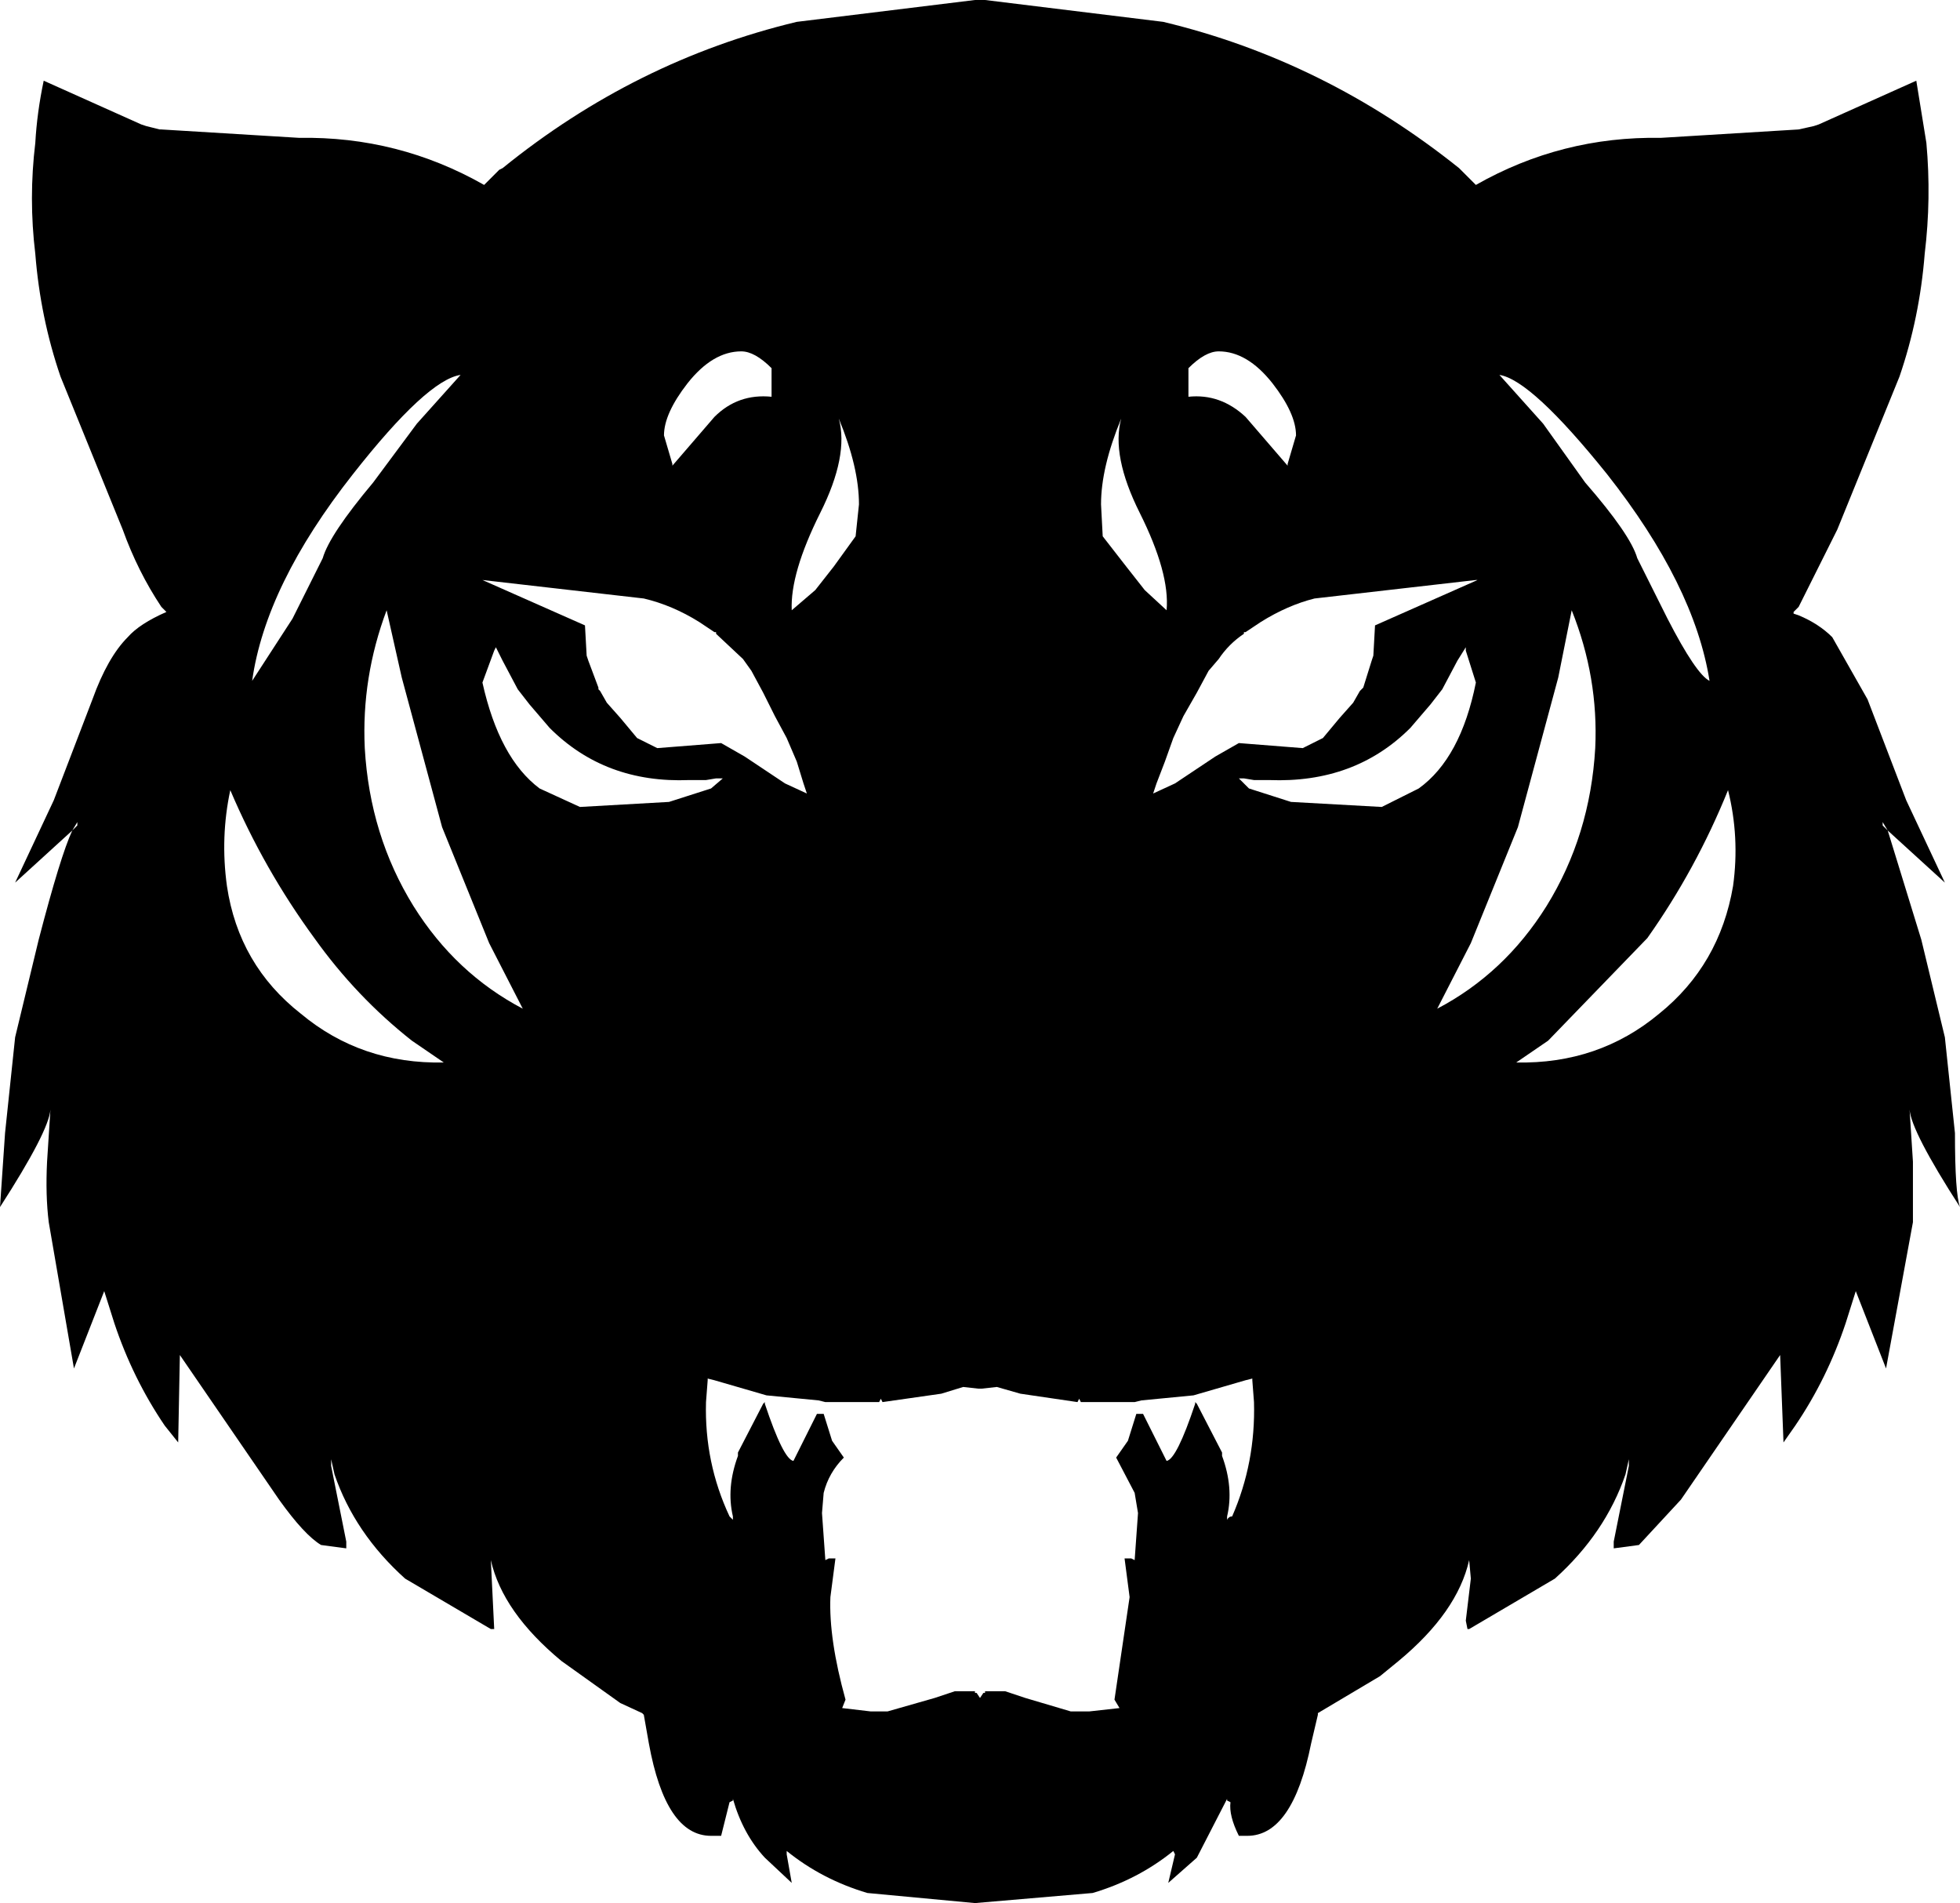 <?xml version="1.0" encoding="UTF-8" standalone="no"?>
<svg xmlns:xlink="http://www.w3.org/1999/xlink" height="56.6px" width="58.3px" xmlns="http://www.w3.org/2000/svg">
  <g transform="matrix(1.0, 0.0, 0.0, 1.0, -370.65, -159.3)">
    <path d="M399.95 159.3 L405.25 159.95 Q410.05 161.1 414.05 164.3 L414.1 164.35 414.55 164.8 Q417.1 163.35 420.05 163.4 L424.15 163.15 424.6 163.05 424.75 163.0 427.65 161.7 427.95 163.55 Q428.1 165.2 427.9 166.85 427.75 168.75 427.15 170.5 L425.3 175.05 424.15 177.35 424.0 177.5 424.0 177.55 424.15 177.6 Q424.75 177.85 425.15 178.25 L426.2 180.1 427.35 183.1 428.5 185.55 426.8 184.0 427.8 187.25 428.5 190.15 428.8 193.0 Q428.8 194.8 428.95 195.2 427.5 192.95 427.45 192.3 L427.55 193.85 427.55 195.65 426.75 200.0 425.85 197.7 425.55 198.65 Q425.0 200.3 424.05 201.7 L423.7 202.2 423.6 199.6 420.65 203.9 419.4 205.25 418.65 205.35 418.65 205.15 419.05 203.15 419.1 202.9 419.1 202.7 419.0 203.15 Q418.4 204.9 416.9 206.25 L414.35 207.75 414.3 207.75 414.25 207.5 414.4 206.25 414.35 205.7 Q414.0 207.25 412.25 208.7 L411.7 209.15 409.85 210.25 409.85 210.3 409.65 211.15 Q409.1 213.9 407.75 213.9 L407.5 213.9 Q407.2 213.3 407.25 212.9 L407.15 212.85 407.15 212.8 406.25 214.55 405.4 215.3 405.6 214.45 405.55 214.35 Q404.5 215.2 403.15 215.6 L399.65 215.9 396.45 215.6 Q395.1 215.2 394.05 214.35 L394.05 214.45 394.2 215.3 393.4 214.55 Q392.75 213.85 392.45 212.8 L392.45 212.85 392.35 212.9 392.1 213.9 391.8 213.9 Q390.45 213.9 389.95 211.15 L389.8 210.3 389.75 210.25 389.1 209.95 387.35 208.7 Q385.6 207.25 385.25 205.7 L385.35 207.75 385.25 207.75 382.7 206.25 Q381.2 204.9 380.6 203.15 L380.5 202.7 380.5 202.9 380.55 203.15 380.95 205.15 380.95 205.35 380.2 205.25 Q379.7 204.95 378.95 203.9 L376.0 199.6 375.95 202.2 375.55 201.7 Q374.6 200.3 374.05 198.65 L373.75 197.7 372.85 200.0 372.1 195.65 Q372.0 194.85 372.05 193.85 L372.15 192.3 Q372.1 192.95 370.65 195.2 L370.8 193.0 371.1 190.15 371.8 187.25 Q372.45 184.75 372.8 184.0 L371.1 185.55 372.25 183.1 373.4 180.1 Q373.85 178.85 374.45 178.25 374.8 177.85 375.6 177.5 L375.45 177.35 Q374.75 176.3 374.3 175.05 L372.45 170.5 Q371.85 168.75 371.7 166.85 371.5 165.2 371.7 163.55 371.75 162.65 371.95 161.7 L374.85 163.0 375.0 163.05 375.4 163.15 375.45 163.15 379.55 163.4 Q382.5 163.35 385.05 164.8 L385.5 164.35 385.6 164.3 Q389.55 161.1 394.35 159.95 L399.65 159.3 399.75 159.3 399.85 159.3 399.95 159.3 M390.65 173.1 L390.65 173.15 391.9 171.7 Q392.6 171.0 393.6 171.1 L393.6 170.25 Q393.1 169.75 392.7 169.75 391.85 169.75 391.1 170.7 390.4 171.6 390.4 172.25 L390.65 173.1 M384.35 170.45 Q383.35 170.6 381.15 173.4 378.55 176.7 378.15 179.55 L379.35 177.7 380.25 175.9 Q380.45 175.2 381.75 173.65 L383.05 171.9 384.35 170.45 M382.6 179.45 L382.15 177.45 Q381.4 179.45 381.5 181.55 381.65 184.15 382.95 186.25 384.2 188.25 386.2 189.3 L385.2 187.35 383.8 183.9 382.6 179.45 M377.4 185.65 Q377.75 188.0 379.6 189.45 381.4 190.95 383.85 190.9 L382.9 190.25 Q381.25 188.95 380.0 187.2 378.5 185.15 377.5 182.8 377.2 184.2 377.4 185.65 M372.8 184.0 L372.95 183.85 372.95 183.75 372.8 184.0 M403.45 175.25 L404.15 176.15 404.7 176.85 405.35 177.45 Q405.45 176.35 404.55 174.55 403.7 172.85 404.0 171.75 403.4 173.2 403.4 174.3 L403.45 175.25 M391.95 178.1 L391.9 178.1 391.45 177.8 Q390.65 177.3 389.8 177.1 L385.0 176.55 388.05 177.9 388.1 178.8 388.15 178.95 388.45 179.75 388.45 179.8 388.5 179.85 388.7 180.2 389.1 180.65 389.6 181.25 390.2 181.55 392.1 181.4 392.8 181.8 393.4 182.2 394.0 182.6 394.65 182.9 394.55 182.6 394.35 181.95 394.05 181.25 393.7 180.6 393.35 179.9 393.0 179.25 392.75 178.9 391.95 178.15 391.95 178.1 M396.1 175.25 L396.2 174.3 Q396.2 173.2 395.6 171.75 395.9 172.85 395.05 174.55 394.15 176.35 394.2 177.45 L394.9 176.85 395.45 176.15 396.1 175.25 M385.35 178.65 L385.0 179.6 Q385.5 181.85 386.7 182.75 L387.9 183.3 390.55 183.15 391.8 182.75 392.15 182.45 391.95 182.45 391.65 182.5 391.15 182.5 Q388.65 182.6 387.0 180.95 L386.4 180.25 386.05 179.8 385.6 178.95 385.4 178.55 385.35 178.65 M417.0 179.45 L415.8 183.9 414.4 187.35 413.4 189.3 Q415.4 188.25 416.65 186.25 417.95 184.15 418.1 181.55 418.2 179.45 417.4 177.45 L417.0 179.45 M415.25 170.45 L416.55 171.9 417.8 173.65 Q419.15 175.2 419.35 175.9 L420.25 177.7 Q421.1 179.35 421.5 179.55 421.05 176.7 418.45 173.4 416.2 170.6 415.25 170.45 M408.95 173.1 L409.2 172.25 Q409.2 171.6 408.5 170.7 407.75 169.75 406.9 169.75 406.5 169.75 406.0 170.25 L406.0 171.1 Q406.95 171.0 407.7 171.7 L408.95 173.15 408.95 173.1 M414.55 176.55 L409.75 177.1 Q408.95 177.3 408.15 177.8 L407.7 178.1 407.65 178.1 407.65 178.15 Q407.2 178.45 406.9 178.9 L406.6 179.25 406.25 179.9 405.85 180.6 405.55 181.25 405.3 181.95 405.05 182.6 404.95 182.9 405.6 182.6 406.2 182.2 406.8 181.8 407.5 181.4 409.4 181.55 410.0 181.25 410.5 180.65 410.9 180.2 411.1 179.85 411.15 179.8 411.2 179.75 411.45 178.95 411.5 178.8 411.55 177.9 414.6 176.55 414.55 176.55 M414.0 178.95 L413.55 179.8 413.2 180.25 412.6 180.95 Q410.95 182.6 408.4 182.5 L407.95 182.5 407.65 182.45 407.5 182.45 407.8 182.75 409.05 183.15 411.75 183.3 412.85 182.75 Q414.1 181.85 414.55 179.6 L414.25 178.65 414.25 178.55 414.0 178.95 M422.2 185.65 Q422.4 184.2 422.05 182.8 421.1 185.15 419.65 187.2 L416.7 190.25 415.75 190.9 Q418.2 190.95 420.0 189.45 421.8 188.0 422.2 185.65 M426.65 183.75 L426.65 183.85 426.8 184.0 426.65 183.75 M407.7 200.35 L406.15 200.8 404.6 200.95 404.4 201.0 404.15 201.0 402.8 201.0 402.75 200.9 402.7 201.0 401.0 200.75 400.3 200.55 399.85 200.6 399.75 200.6 399.3 200.55 398.65 200.75 396.9 201.0 396.85 200.9 396.8 201.0 395.4 201.0 395.2 201.0 395.0 200.95 393.45 200.8 391.9 200.35 391.7 200.3 391.7 200.35 391.65 201.0 Q391.6 202.8 392.35 204.4 L392.45 204.5 392.45 204.4 Q392.25 203.55 392.6 202.6 L392.6 202.5 393.35 201.05 393.4 201.0 393.4 201.05 Q393.95 202.7 394.25 202.75 L394.95 201.35 395.15 201.35 395.4 202.15 395.75 202.65 Q395.3 203.1 395.15 203.7 L395.1 204.3 395.2 205.7 395.3 205.65 395.5 205.65 395.35 206.8 Q395.3 208.05 395.8 209.85 L395.7 210.1 396.55 210.2 397.0 210.2 397.05 210.2 398.45 209.8 399.05 209.6 399.65 209.6 399.65 209.65 399.7 209.65 399.8 209.8 399.9 209.65 399.95 209.65 399.95 209.6 400.55 209.6 401.15 209.8 402.5 210.2 402.6 210.2 403.05 210.2 403.95 210.1 403.8 209.85 404.25 206.8 404.1 205.65 404.3 205.65 404.4 205.7 404.5 204.3 404.4 203.7 403.85 202.65 404.2 202.15 404.45 201.35 404.65 201.35 405.35 202.75 Q405.65 202.7 406.2 201.05 L406.2 201.0 406.25 201.05 407.0 202.5 407.0 202.6 Q407.35 203.55 407.15 204.4 L407.15 204.5 Q407.2 204.4 407.3 204.4 408.0 202.8 407.95 201.0 L407.9 200.35 407.9 200.3 407.7 200.35" fill="#000000" fill-rule="evenodd" stroke="none"/>
  </g>
</svg>
